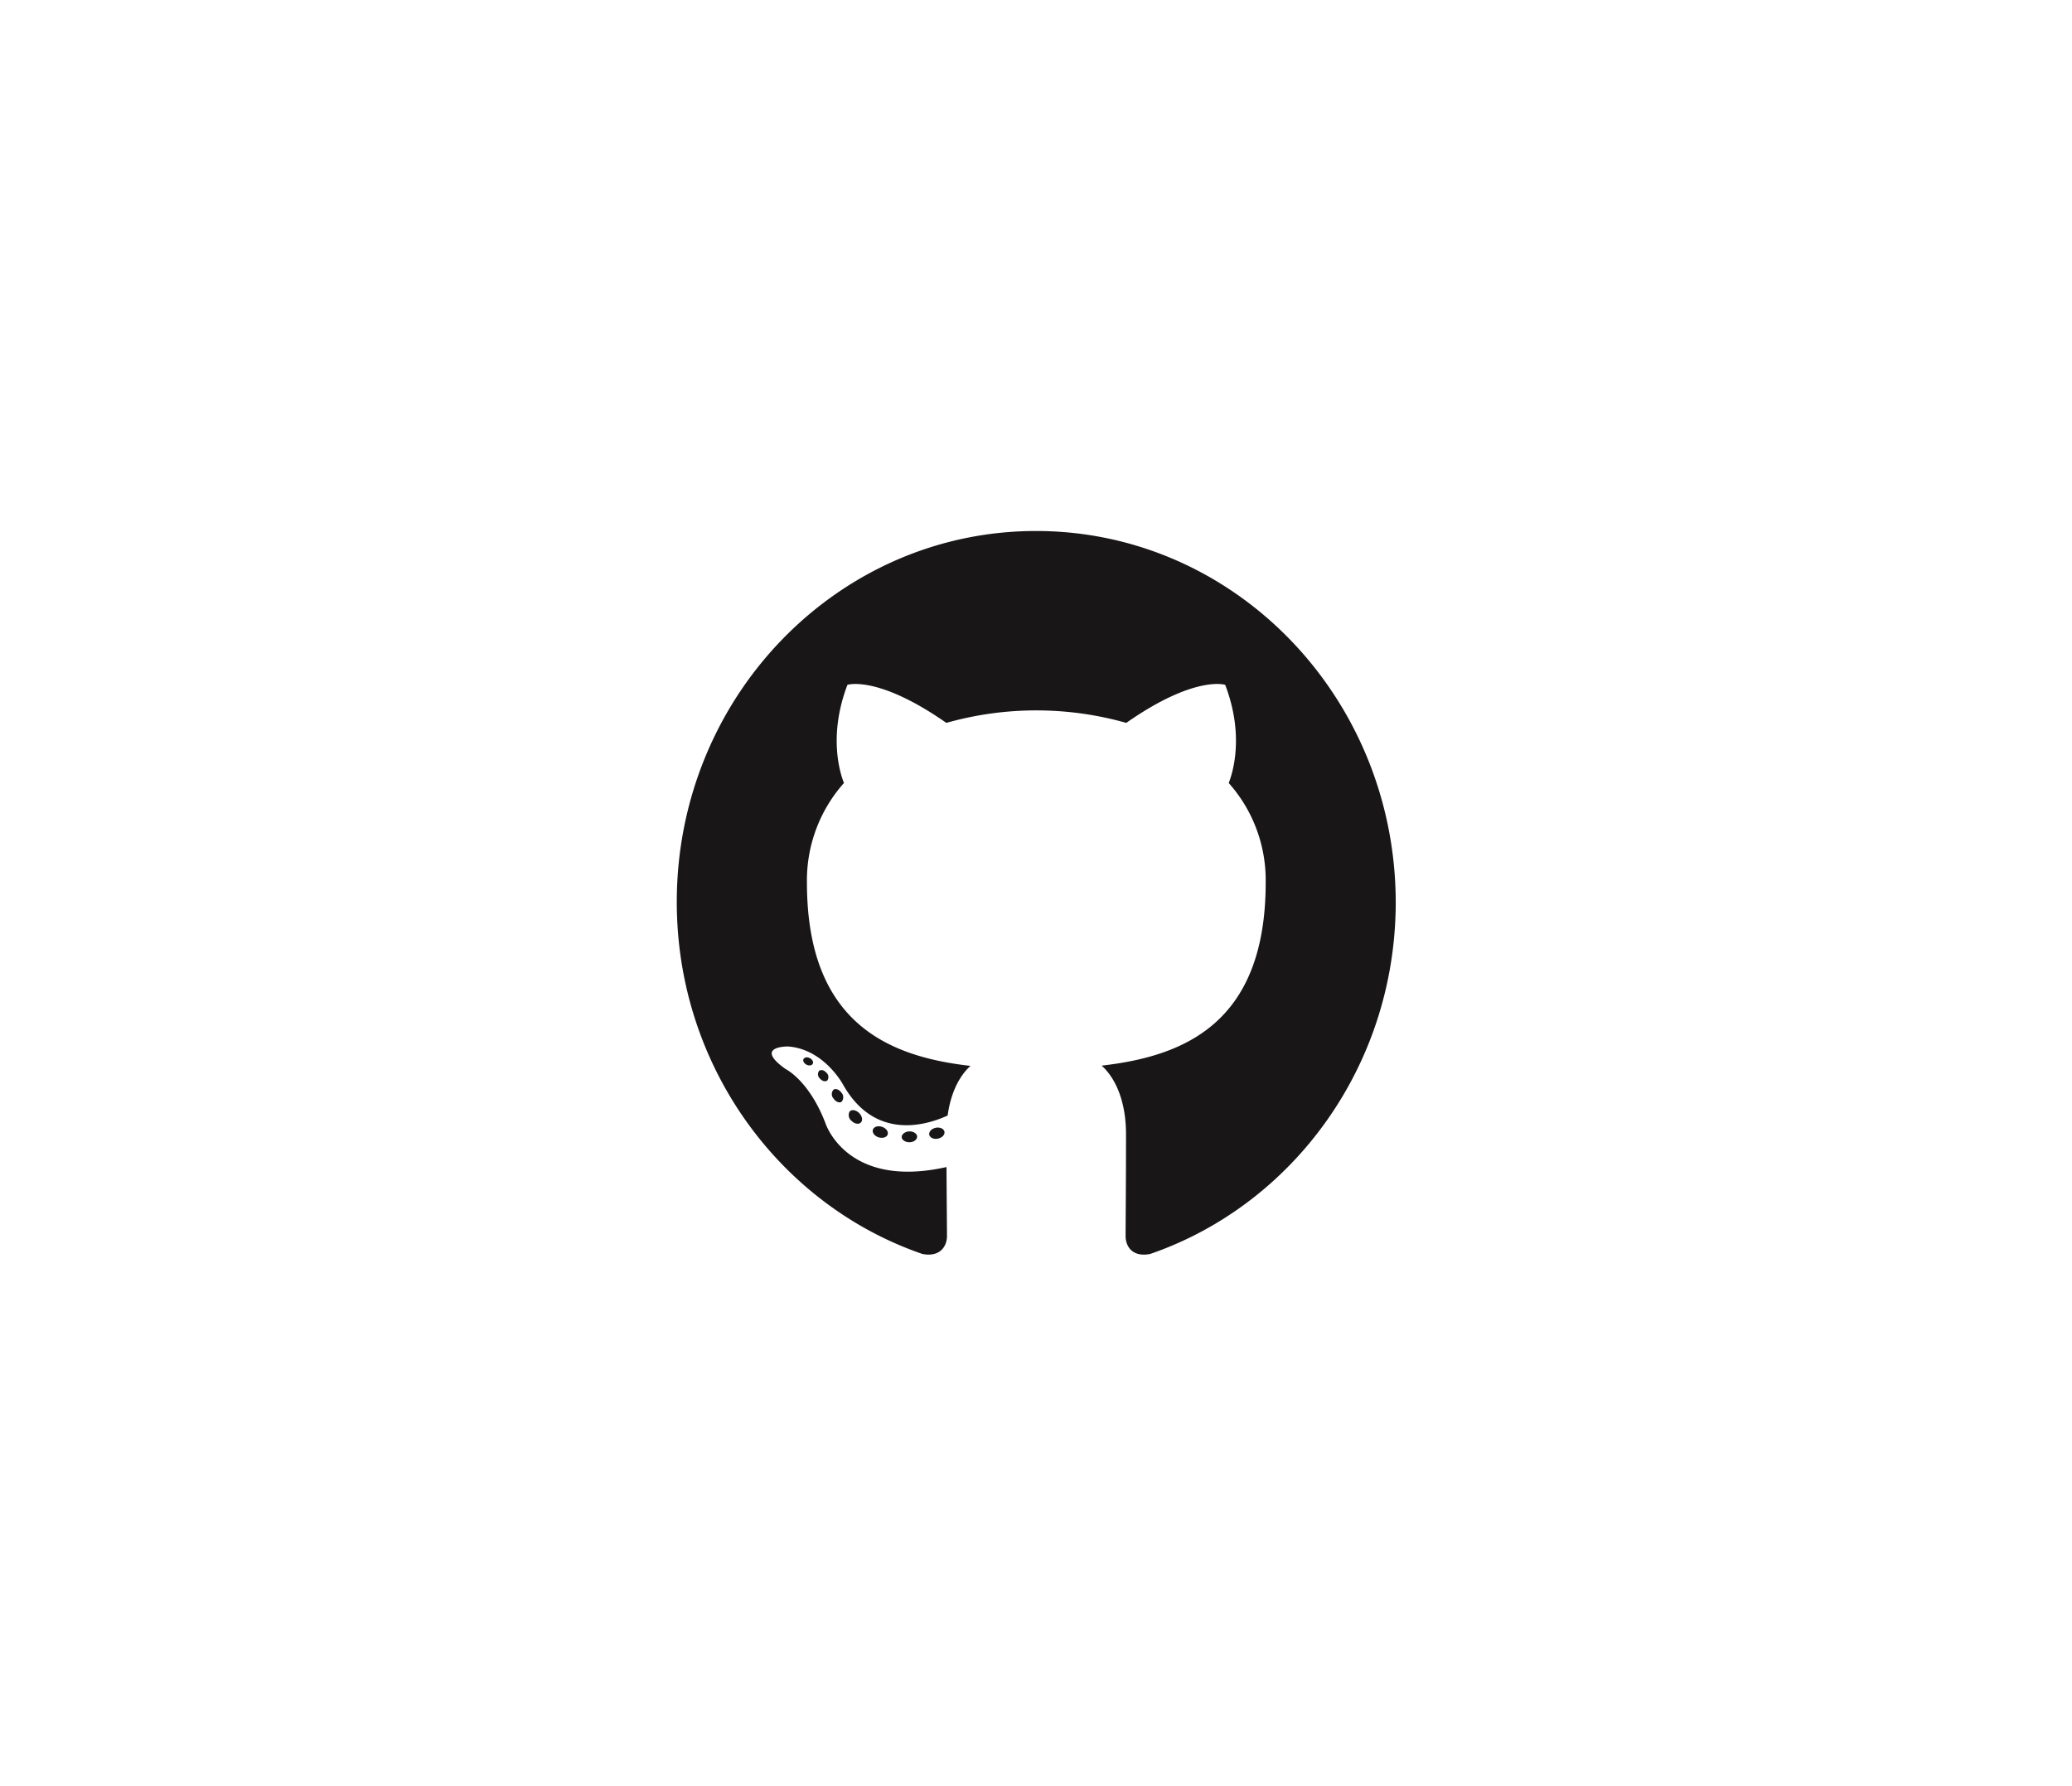 <svg id="Layer_1" data-name="Layer 1" xmlns="http://www.w3.org/2000/svg" viewBox="0 0 398 343"><defs><style>.cls-1,.cls-2{fill:#181616;}.cls-1{fill-rule:evenodd;}</style></defs><path class="cls-1" d="M199,102c-38.1,0-69,31.9-69,71.26,0,31.48,19.77,58.19,47.19,67.62,3.44.66,4.71-1.55,4.71-3.43,0-1.7-.06-7.31-.09-13.27-19.2,4.31-23.25-8.41-23.25-8.41-3.14-8.23-7.66-10.42-7.66-10.42-6.26-4.43.47-4.33.47-4.33,6.93.5,10.58,7.34,10.58,7.34,6.15,10.89,16.14,7.74,20.08,5.92.62-4.6,2.41-7.75,4.38-9.53C171.08,203,155,196.84,155,169.54a28.11,28.11,0,0,1,7.11-19.13c-.71-1.8-3.08-9,.67-18.86,0,0,5.79-1.91,19,7.31a63.41,63.41,0,0,1,34.56,0c13.17-9.22,19-7.31,19-7.31,3.76,9.82,1.39,17.06.68,18.86a28.06,28.06,0,0,1,7.1,19.13c0,27.37-16.14,33.39-31.51,35.16,2.48,2.21,4.68,6.55,4.68,13.19,0,9.54-.08,17.21-.08,19.56,0,1.9,1.25,4.12,4.74,3.42,27.4-9.44,47.15-36.14,47.15-67.61C268,133.9,237.11,102,199,102Z"/><path class="cls-2" d="M156.13,204.31c-.15.36-.69.46-1.18.22s-.78-.72-.62-1.07.69-.47,1.19-.22.79.72.61,1.07Zm-.85-.65"/><path class="cls-2" d="M158.93,207.53c-.33.32-1,.17-1.41-.33a1.11,1.11,0,0,1-.2-1.48c.34-.31,1-.17,1.41.33a1.11,1.11,0,0,1,.2,1.48Zm-.66-.73"/><path class="cls-2" d="M161.65,211.64c-.42.3-1.12,0-1.54-.62a1.25,1.25,0,0,1,0-1.7c.43-.3,1.11,0,1.54.6a1.3,1.3,0,0,1,0,1.72Zm0,0"/><path class="cls-2" d="M165.38,215.6c-.38.43-1.19.32-1.78-.27a1.4,1.4,0,0,1-.39-1.82c.38-.43,1.19-.31,1.79.27s.78,1.39.38,1.82Zm0,0"/><path class="cls-2" d="M170.52,217.9c-.17.56-.94.81-1.73.58s-1.29-.9-1.13-1.46.94-.83,1.73-.58,1.29.9,1.13,1.46Zm0,0"/><path class="cls-2" d="M176.17,218.33c0,.59-.65,1.08-1.47,1.09s-1.49-.46-1.5-1,.65-1.07,1.47-1.09,1.5.46,1.5,1Zm0,0"/><path class="cls-2" d="M181.42,217.41c.1.57-.47,1.16-1.29,1.32s-1.54-.21-1.64-.78.48-1.17,1.28-1.32,1.55.19,1.65.78Zm0,0"/></svg>